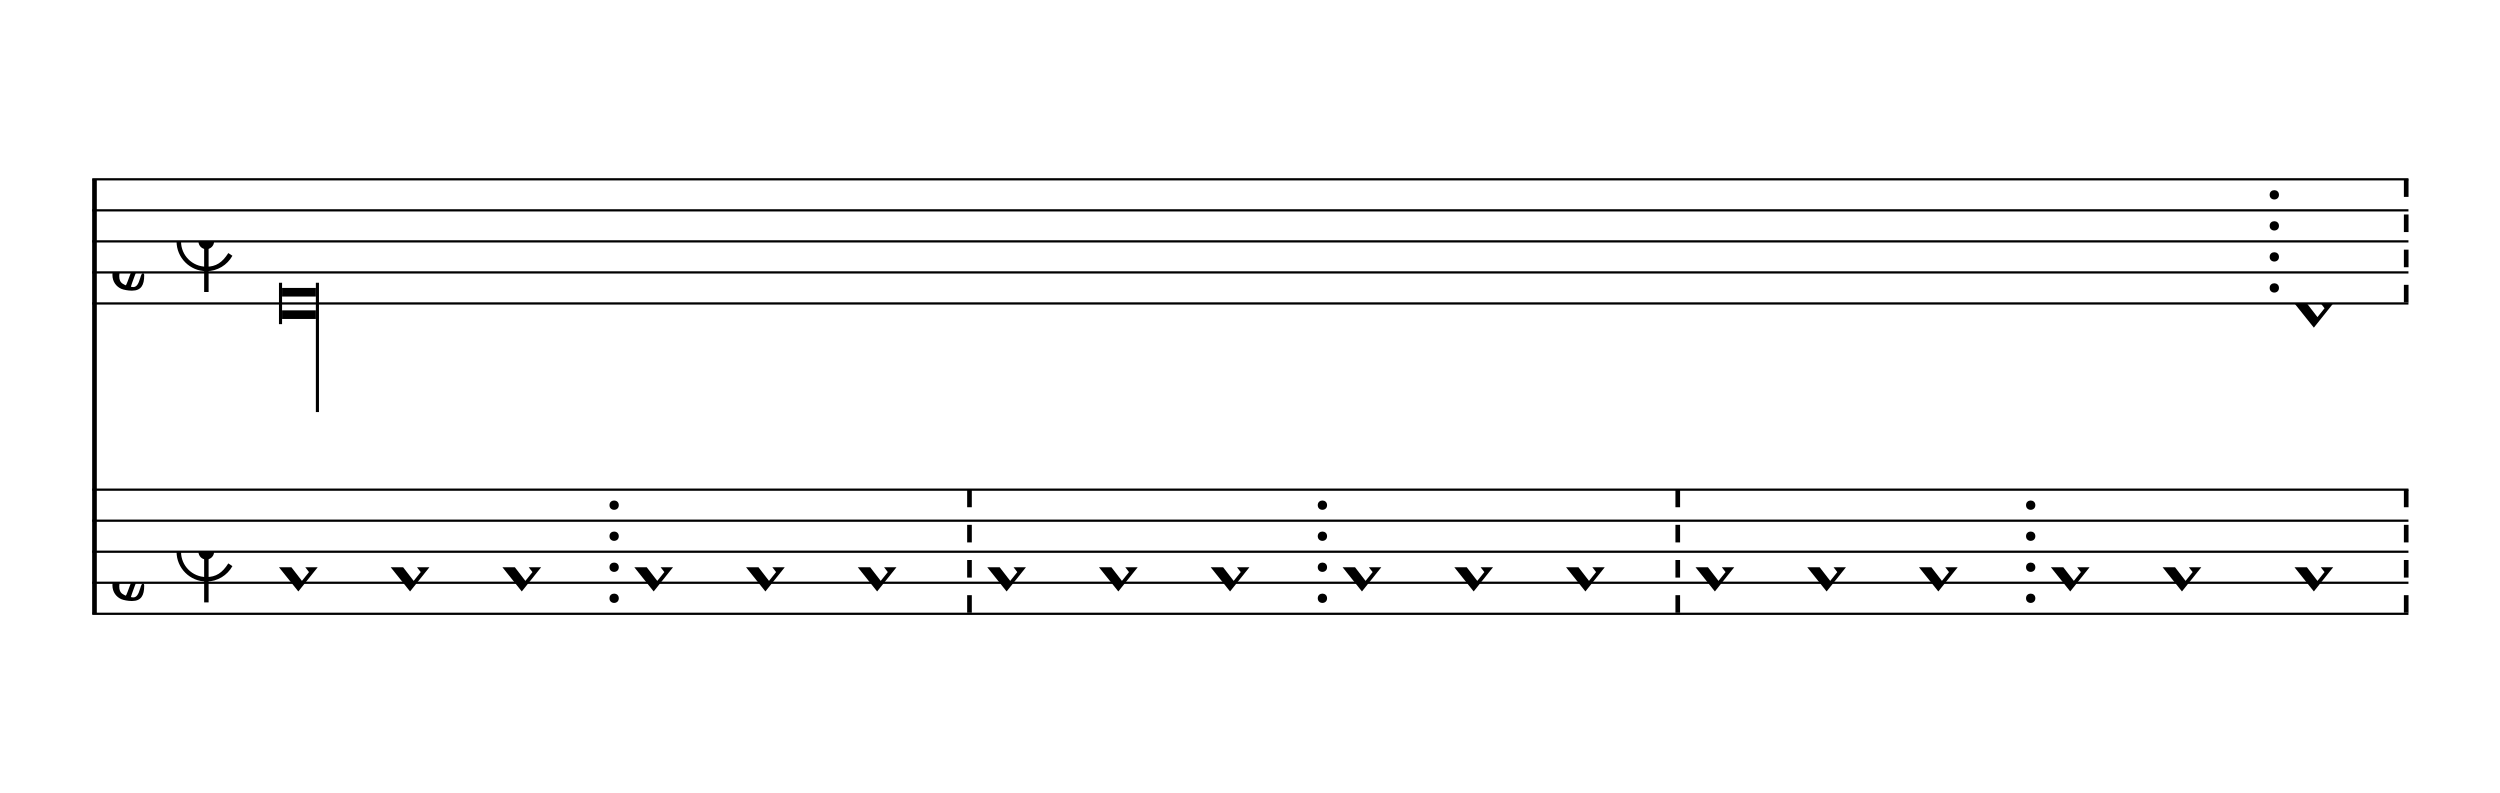 <svg viewBox="0 0 145 46" version="1.1" xmlns="http://www.w3.org/2000/svg" xmlns:xlink="http://www.w3.org/1999/xlink" xmlns:mei="http://www.music-encoding.org/ns/mei" overflow="visible"><desc>Engraved by Verovio 3.15.0-5abc7c0</desc><defs><symbol id="E925-tkhm8h" viewBox="0 0 1000 1000" overflow="inherit"><path transform="scale(1,-1)" d="M0 408h36v-816h-36v816z"/></symbol><symbol id="E93C-tkhm8h" viewBox="0 0 1000 1000" overflow="inherit"><path transform="scale(1,-1)" d="M156 195l156 -195l-156 -195l-156 195zM127 110l-57 -71l115 -149l57 71z"/></symbol><symbol id="E93E-tkhm8h" viewBox="0 0 1000 1000" overflow="inherit"><path transform="scale(1,-1)" d="M0 760h30v-760h-30v760z"/></symbol><symbol id="E901-tkhm8h" viewBox="0 0 1000 1000" overflow="inherit"><path transform="scale(1,-1)" d="M144 488c30 28 83 110 83 176c0 77 -39 150 -104 150c-15 0 -33 -6 -61 -34c-15 -15 -23 -44 -23 -79c0 -44 14 -96 43 -133c23 -29 44 -58 62 -80zM159 69c-57 0 -104 -31 -104 -98c0 -61 35 -63 51 -75c8 0 23 52 39 92l32 80c-6 1 -12 1 -18 1zM256 -25 c0 -76 -24 -122 -98 -122h-3c-28 0 -66 7 -84 15c-38 17 -71 55 -71 112c0 55 56 114 124 123c25 3 49 8 61 8c12 33 26 89 26 128c0 104 -55 180 -76 211c-51 -65 -79 -110 -90 -178c-1 -6 -4 -25 -4 -46c0 -18 2 -38 10 -50c5 -7 7 -16 7 -24c0 -13 -6 -24 -15 -24 c-5 0 -12 5 -19 17c-12 21 -24 38 -24 96c0 77 23 115 54 151c38 44 26 28 65 68l1 -1c0 3 -16 27 -60 79c-19 22 -58 58 -58 145c0 76 30 100 53 123c25 25 57 38 102 38c62 0 110 -83 110 -168c0 -13 -2 -26 -4 -39c-10 -52 -83 -130 -111 -163c24 -38 8 -3 55 -91 c34 -63 42 -84 42 -119c0 -10 -1 -22 -2 -37c-4 -63 -11 -76 -20 -116c7 0 12 1 21 -1c14 -4 20 -11 20 -19c0 -19 -30 -19 -52 -24c-6 -13 -67 -174 -67 -181c0 -2 9 -4 19 -4c25 0 41 21 56 73c8 28 14 39 22 39s10 -8 10 -19z"/></symbol><symbol id="E915-tkhm8h" viewBox="0 0 1000 1000" overflow="inherit"><path transform="scale(1,-1)" d="M421 96c-46 77 -101 108 -181 108c-113 0 -204 -91 -204 -204s91 -204 204 -204c78 0 129 34 177 110l33 -22c-41 -74 -120 -124 -210 -124c-132 0 -240 108 -240 240s108 240 240 240c89 0 163 -45 209 -122z"/></symbol><symbol id="E920-tkhm8h" viewBox="0 0 1000 1000" overflow="inherit"><path transform="scale(1,-1)" d="M0 0c0 35 28 63 63 63s63 -28 63 -63s-28 -63 -63 -63s-63 28 -63 63z"/></symbol></defs><style type="text/css">g.page-margin{font-family:Times;} g.ending, g.fing, g.reh, g.tempo{font-weight:bold;} g.dir, g.dynam, g.mNum{font-style:italic;} g.label{font-weight:normal;}</style><svg class="definition-scale" color="black" viewBox="0 0 14430 4600"><g class="page-margin" transform="translate(500, 500)"><g data-id="mrf8ju" data-class="mdiv" class="mdiv pageMilestone"/><g data-id="soi2hv9" data-class="score" class="score pageMilestone"/><g data-id="scdzgl8" data-class="system" class="system"><path d="M13 540 L13 3060" stroke="currentColor" stroke-width="27"/><g data-id="s12g3cul" data-class="section" class="section systemMilestone"/><g data-id="s1570fl8" data-class="staff" class="staff"><path d="M0 540 L13434 540" stroke="currentColor" stroke-width="13"/><path d="M0 720 L13434 720" stroke="currentColor" stroke-width="13"/><path d="M0 900 L13434 900" stroke="currentColor" stroke-width="13"/><path d="M0 1080 L13434 1080" stroke="currentColor" stroke-width="13"/><path d="M0 1260 L13434 1260" stroke="currentColor" stroke-width="13"/><g data-id="cuelljm" data-class="clef" class="clef"><use href="#E901-tkhm8h" x="117" y="1080" height="720px" width="720px"/></g><g data-id="k1saz04a" data-class="keySig" class="keySig"/><g data-id="mqlt4xv" data-class="mensur" class="mensur"><use href="#E915-tkhm8h" x="489" y="900" height="720px" width="720px"/><use href="#E925-tkhm8h" x="649" y="900" height="720px" width="720px"/><use href="#E920-tkhm8h" x="616" y="900" height="720px" width="720px"/></g><g data-id="lj4xdjz" data-class="layer" class="layer"><g data-id="n1ytetnu" data-class="note" class="note"><g data-class="notehead" class="notehead"><polygon points="1101,1170 1297,1170 1297,1220 1101,1220"/><polygon points="1101,1350 1297,1350 1297,1300 1101,1300"/><rect x="1083" y="1140" height="240" width="18"/></g><g data-class="stem" class="stem"><rect x="1297" y="1140" height="750" width="18"/></g></g><g data-id="befkcbg" data-class="barLine" class="barLine"><ellipse cx="12656" cy="630" rx="27" ry="27"/><ellipse cx="12656" cy="810" rx="27" ry="27"/><ellipse cx="12656" cy="990" rx="27" ry="27"/><ellipse cx="12656" cy="1170" rx="27" ry="27"/></g><g data-id="nytvdy6" data-class="note" class="note"><g data-class="notehead" class="notehead"><use href="#E93C-tkhm8h" x="12773" y="1260" height="720px" width="720px"/></g><g data-id="srwjpc6" data-class="stem" class="stem"><use href="#E93E-tkhm8h" x="12875" y="1180" height="720px" width="720px"/></g></g><g data-id="b7zj3vz" data-class="barLine" class="barLine"><path d="M13421 540 L13421 1260" stroke="currentColor" stroke-width="27" stroke-dasharray="102 102"/></g></g></g><g data-id="s1u9i3kz" data-class="staff" class="staff"><path d="M0 2340 L13434 2340" stroke="currentColor" stroke-width="13"/><path d="M0 2520 L13434 2520" stroke="currentColor" stroke-width="13"/><path d="M0 2700 L13434 2700" stroke="currentColor" stroke-width="13"/><path d="M0 2880 L13434 2880" stroke="currentColor" stroke-width="13"/><path d="M0 3060 L13434 3060" stroke="currentColor" stroke-width="13"/><g data-id="csxw18k" data-class="clef" class="clef"><use href="#E901-tkhm8h" x="117" y="2880" height="720px" width="720px"/></g><g data-id="k1vds9id" data-class="keySig" class="keySig"/><g data-id="m1kb0ydy" data-class="mensur" class="mensur"><use href="#E915-tkhm8h" x="489" y="2700" height="720px" width="720px"/><use href="#E925-tkhm8h" x="649" y="2700" height="720px" width="720px"/><use href="#E920-tkhm8h" x="616" y="2700" height="720px" width="720px"/></g><g data-id="lmqa273" data-class="layer" class="layer"><g data-id="n136znqd" data-class="note" class="note"><g data-class="notehead" class="notehead"><use href="#E93C-tkhm8h" x="1083" y="2790" height="720px" width="720px"/></g><g data-id="s17s2vq0" data-class="stem" class="stem"><use href="#E93E-tkhm8h" x="1185" y="2710" height="720px" width="720px"/></g></g><g data-id="n18sbr89" data-class="note" class="note"><g data-class="notehead" class="notehead"><use href="#E93C-tkhm8h" x="1731" y="2790" height="720px" width="720px"/></g><g data-id="s1reqjg6" data-class="stem" class="stem"><use href="#E93E-tkhm8h" x="1833" y="2710" height="720px" width="720px"/></g></g><g data-id="n1inm2ef" data-class="note" class="note"><g data-class="notehead" class="notehead"><use href="#E93C-tkhm8h" x="2379" y="2790" height="720px" width="720px"/></g><g data-id="s1tygvqc" data-class="stem" class="stem"><use href="#E93E-tkhm8h" x="2481" y="2710" height="720px" width="720px"/></g></g><g data-id="bw4hs9w" data-class="barLine" class="barLine"><ellipse cx="3027" cy="2430" rx="27" ry="27"/><ellipse cx="3027" cy="2610" rx="27" ry="27"/><ellipse cx="3027" cy="2790" rx="27" ry="27"/><ellipse cx="3027" cy="2970" rx="27" ry="27"/></g><g data-id="njcb1zs" data-class="note" class="note"><g data-class="notehead" class="notehead"><use href="#E93C-tkhm8h" x="3144" y="2790" height="720px" width="720px"/></g><g data-id="s1ablval" data-class="stem" class="stem"><use href="#E93E-tkhm8h" x="3246" y="2710" height="720px" width="720px"/></g></g><g data-id="n17zh8u4" data-class="note" class="note"><g data-class="notehead" class="notehead"><use href="#E93C-tkhm8h" x="3792" y="2790" height="720px" width="720px"/></g><g data-id="s9stiwu" data-class="stem" class="stem"><use href="#E93E-tkhm8h" x="3894" y="2710" height="720px" width="720px"/></g></g><g data-id="n10rygxw" data-class="note" class="note"><g data-class="notehead" class="notehead"><use href="#E93C-tkhm8h" x="4440" y="2790" height="720px" width="720px"/></g><g data-id="s1ahgobb" data-class="stem" class="stem"><use href="#E93E-tkhm8h" x="4542" y="2710" height="720px" width="720px"/></g></g><g data-id="bfk2msa" data-class="barLine" class="barLine"><path d="M5088 2340 L5088 3060" stroke="currentColor" stroke-width="27" stroke-dasharray="102 102"/></g><g data-id="n11bia40" data-class="note" class="note"><g data-class="notehead" class="notehead"><use href="#E93C-tkhm8h" x="5191" y="2790" height="720px" width="720px"/></g><g data-id="s1weg7s8" data-class="stem" class="stem"><use href="#E93E-tkhm8h" x="5293" y="2710" height="720px" width="720px"/></g></g><g data-id="n5qnkte" data-class="note" class="note"><g data-class="notehead" class="notehead"><use href="#E93C-tkhm8h" x="5839" y="2790" height="720px" width="720px"/></g><g data-id="s1e2f9fs" data-class="stem" class="stem"><use href="#E93E-tkhm8h" x="5941" y="2710" height="720px" width="720px"/></g></g><g data-id="n1sti18" data-class="note" class="note"><g data-class="notehead" class="notehead"><use href="#E93C-tkhm8h" x="6487" y="2790" height="720px" width="720px"/></g><g data-id="s1d5jqhh" data-class="stem" class="stem"><use href="#E93E-tkhm8h" x="6589" y="2710" height="720px" width="720px"/></g></g><g data-id="b1ts2744" data-class="barLine" class="barLine"><ellipse cx="7135" cy="2430" rx="27" ry="27"/><ellipse cx="7135" cy="2610" rx="27" ry="27"/><ellipse cx="7135" cy="2790" rx="27" ry="27"/><ellipse cx="7135" cy="2970" rx="27" ry="27"/></g><g data-id="n1d2wyi2" data-class="note" class="note"><g data-class="notehead" class="notehead"><use href="#E93C-tkhm8h" x="7252" y="2790" height="720px" width="720px"/></g><g data-id="s1c5nqcq" data-class="stem" class="stem"><use href="#E93E-tkhm8h" x="7354" y="2710" height="720px" width="720px"/></g></g><g data-id="ncf58sy" data-class="note" class="note"><g data-class="notehead" class="notehead"><use href="#E93C-tkhm8h" x="7900" y="2790" height="720px" width="720px"/></g><g data-id="s1wkbjrs" data-class="stem" class="stem"><use href="#E93E-tkhm8h" x="8002" y="2710" height="720px" width="720px"/></g></g><g data-id="nlbu7ge" data-class="note" class="note"><g data-class="notehead" class="notehead"><use href="#E93C-tkhm8h" x="8548" y="2790" height="720px" width="720px"/></g><g data-id="s1lmiyt9" data-class="stem" class="stem"><use href="#E93E-tkhm8h" x="8650" y="2710" height="720px" width="720px"/></g></g><g data-id="bfw3s81" data-class="barLine" class="barLine"><path d="M9196 2340 L9196 3060" stroke="currentColor" stroke-width="27" stroke-dasharray="102 102"/></g><g data-id="n1k0oabw" data-class="note" class="note"><g data-class="notehead" class="notehead"><use href="#E93C-tkhm8h" x="9299" y="2790" height="720px" width="720px"/></g><g data-id="s1rf975c" data-class="stem" class="stem"><use href="#E93E-tkhm8h" x="9401" y="2710" height="720px" width="720px"/></g></g><g data-id="n15sqfmd" data-class="note" class="note"><g data-class="notehead" class="notehead"><use href="#E93C-tkhm8h" x="9947" y="2790" height="720px" width="720px"/></g><g data-id="s1owt06i" data-class="stem" class="stem"><use href="#E93E-tkhm8h" x="10049" y="2710" height="720px" width="720px"/></g></g><g data-id="n7x1jtv" data-class="note" class="note"><g data-class="notehead" class="notehead"><use href="#E93C-tkhm8h" x="10595" y="2790" height="720px" width="720px"/></g><g data-id="s1cmq08j" data-class="stem" class="stem"><use href="#E93E-tkhm8h" x="10697" y="2710" height="720px" width="720px"/></g></g><g data-id="b111hnwy" data-class="barLine" class="barLine"><ellipse cx="11243" cy="2430" rx="27" ry="27"/><ellipse cx="11243" cy="2610" rx="27" ry="27"/><ellipse cx="11243" cy="2790" rx="27" ry="27"/><ellipse cx="11243" cy="2970" rx="27" ry="27"/></g><g data-id="n1fhv75z" data-class="note" class="note"><g data-class="notehead" class="notehead"><use href="#E93C-tkhm8h" x="11360" y="2790" height="720px" width="720px"/></g><g data-id="s1rxi4fs" data-class="stem" class="stem"><use href="#E93E-tkhm8h" x="11462" y="2710" height="720px" width="720px"/></g></g><g data-id="nwrnd81" data-class="note" class="note"><g data-class="notehead" class="notehead"><use href="#E93C-tkhm8h" x="12008" y="2790" height="720px" width="720px"/></g><g data-id="s1ekc1ge" data-class="stem" class="stem"><use href="#E93E-tkhm8h" x="12110" y="2710" height="720px" width="720px"/></g></g><g data-id="ncifbwa" data-class="note" class="note"><g data-class="notehead" class="notehead"><use href="#E93C-tkhm8h" x="12773" y="2790" height="720px" width="720px"/></g><g data-id="s15gecf8" data-class="stem" class="stem"><use href="#E93E-tkhm8h" x="12875" y="2710" height="720px" width="720px"/></g></g><g data-id="b1q48916" data-class="barLine" class="barLine"><path d="M13421 2340 L13421 3060" stroke="currentColor" stroke-width="27" stroke-dasharray="102 102"/></g></g></g><g data-id="s175srm6" data-class="systemMilestoneEnd" class="systemMilestoneEnd s12g3cul"/></g><g data-id="p1td0a8y" data-class="pageMilestoneEnd" class="pageMilestoneEnd soi2hv9"/><g data-id="pvmfvg7" data-class="pageMilestoneEnd" class="pageMilestoneEnd mrf8ju"/></g></svg></svg>